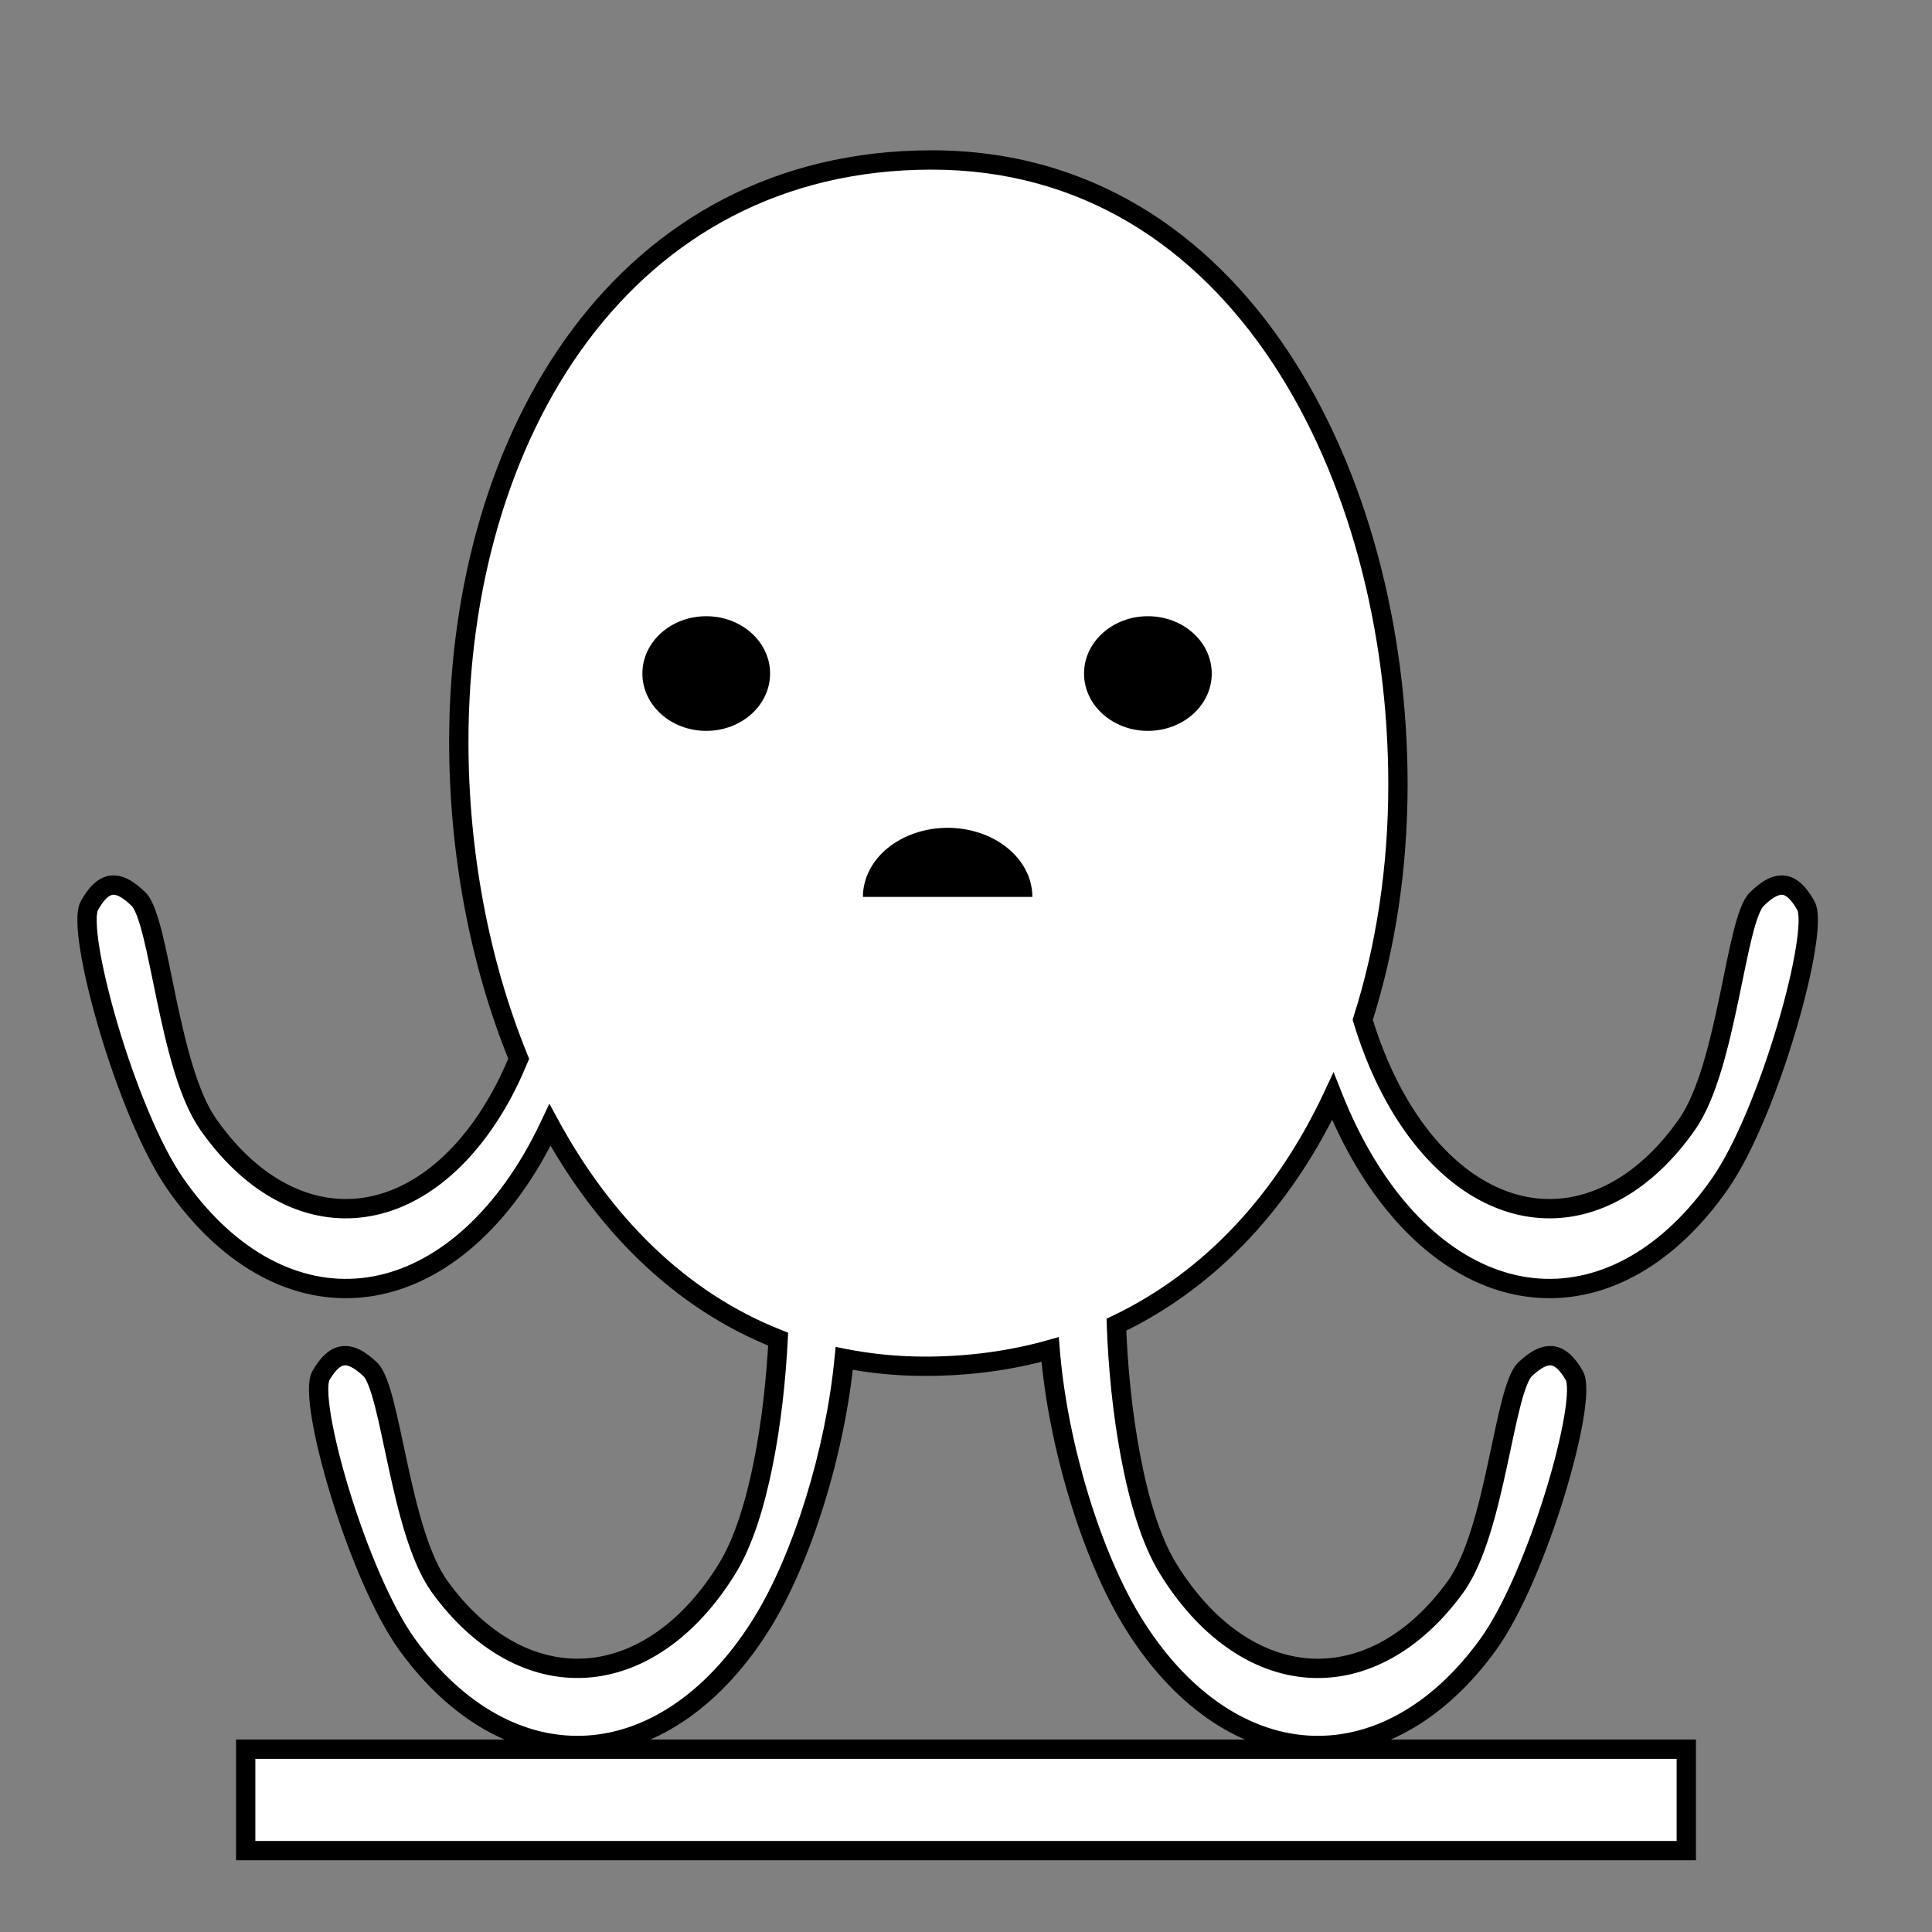 <svg width="40" height="40" viewBox="0 0 40 40" fill="none" xmlns="http://www.w3.org/2000/svg">
<rect x="0" y="0" width="40" height="40" fill="#808080" stroke="none"/>
<path d="M19.289 3.312C25.658 3.312 28.943 9.874 28.943 16.243C28.943 17.949 28.696 19.604 28.214 21.114C28.408 21.755 28.662 22.351 28.972 22.875C29.741 24.176 30.792 24.944 31.902 25.018C33.013 25.093 34.099 24.468 34.932 23.274C35.765 22.081 35.932 19.044 36.373 18.614C36.814 18.186 37.099 18.235 37.389 18.75C37.679 19.265 36.637 23.037 35.606 24.514C34.576 25.99 33.233 26.763 31.859 26.671C30.486 26.578 29.188 25.628 28.236 24.02C27.995 23.611 27.78 23.169 27.595 22.699C26.615 24.789 25.113 26.473 23.114 27.427C23.173 29.128 23.488 31.338 24.177 32.464C24.946 33.721 25.996 34.464 27.107 34.536C28.217 34.608 29.303 34.004 30.137 32.85C30.97 31.697 31.137 28.761 31.578 28.347C32.019 27.933 32.304 27.981 32.594 28.478C32.884 28.976 31.841 32.621 30.811 34.048C29.78 35.474 28.438 36.221 27.064 36.132C25.691 36.043 24.393 35.125 23.442 33.57C22.606 32.206 21.901 29.933 21.741 27.94C20.942 28.165 20.079 28.287 19.153 28.287C18.569 28.287 18.011 28.23 17.479 28.125C17.292 30.071 16.608 32.246 15.799 33.569C14.847 35.124 13.548 36.043 12.175 36.132C10.801 36.221 9.459 35.474 8.429 34.048C7.398 32.622 6.356 28.977 6.646 28.478C6.936 27.981 7.22 27.933 7.661 28.347C8.102 28.761 8.27 31.697 9.104 32.85C9.937 34.004 11.022 34.607 12.133 34.535C13.243 34.463 14.294 33.721 15.063 32.464C15.713 31.403 16.027 29.379 16.11 27.726C14.066 26.922 12.488 25.314 11.387 23.292C11.268 23.544 11.14 23.788 11.003 24.02C10.051 25.628 8.753 26.579 7.38 26.671C6.006 26.763 4.664 25.99 3.634 24.514C2.603 23.038 1.56 19.265 1.851 18.75C2.141 18.235 2.425 18.185 2.866 18.613C3.307 19.042 3.475 22.081 4.309 23.274C5.142 24.468 6.227 25.093 7.338 25.018C8.448 24.944 9.498 24.176 10.268 22.875C10.443 22.578 10.6 22.258 10.739 21.92C9.917 19.91 9.499 17.621 9.499 15.355C9.499 8.987 12.921 3.313 19.289 3.312Z" fill="white"/>
<path d="M19.289 3.312L19.289 3.112L19.289 3.112L19.289 3.312ZM28.943 16.243L29.143 16.243L29.143 16.243L28.943 16.243ZM28.214 21.114L28.023 21.053L28.005 21.113L28.023 21.172L28.214 21.114ZM28.972 22.875L28.8 22.977L28.8 22.977L28.972 22.875ZM31.902 25.018L31.889 25.218L31.889 25.218L31.902 25.018ZM34.932 23.274L35.096 23.389L35.096 23.389L34.932 23.274ZM36.373 18.614L36.234 18.471L36.234 18.471L36.373 18.614ZM37.389 18.75L37.563 18.652L37.563 18.652L37.389 18.75ZM35.606 24.514L35.77 24.628L35.77 24.628L35.606 24.514ZM31.859 26.671L31.846 26.87L31.846 26.87L31.859 26.671ZM28.236 24.02L28.064 24.121L28.064 24.121L28.236 24.02ZM27.595 22.699L27.781 22.626L27.61 22.195L27.414 22.614L27.595 22.699ZM23.114 27.427L23.028 27.246L22.91 27.303L22.914 27.434L23.114 27.427ZM24.177 32.464L24.006 32.568L24.006 32.568L24.177 32.464ZM27.107 34.536L27.093 34.736L27.094 34.736L27.107 34.536ZM30.137 32.85L30.299 32.968L30.299 32.968L30.137 32.85ZM31.578 28.347L31.441 28.201L31.441 28.201L31.578 28.347ZM32.594 28.478L32.767 28.378L32.767 28.378L32.594 28.478ZM30.811 34.048L30.973 34.165L30.973 34.165L30.811 34.048ZM27.064 36.132L27.052 36.331L27.052 36.331L27.064 36.132ZM23.442 33.57L23.271 33.675L23.271 33.675L23.442 33.57ZM21.741 27.94L21.941 27.924L21.921 27.682L21.687 27.748L21.741 27.94ZM19.153 28.287L19.153 28.487L19.153 28.487L19.153 28.287ZM17.479 28.125L17.517 27.929L17.301 27.886L17.279 28.106L17.479 28.125ZM15.799 33.569L15.97 33.674L15.97 33.674L15.799 33.569ZM12.175 36.132L12.188 36.331L12.188 36.331L12.175 36.132ZM8.429 34.048L8.267 34.165L8.267 34.165L8.429 34.048ZM6.646 28.478L6.473 28.378L6.473 28.378L6.646 28.478ZM7.661 28.347L7.798 28.201L7.798 28.201L7.661 28.347ZM9.104 32.85L8.941 32.968L8.941 32.968L9.104 32.85ZM12.133 34.535L12.146 34.735L12.146 34.735L12.133 34.535ZM15.063 32.464L15.234 32.568L15.234 32.568L15.063 32.464ZM16.11 27.726L16.31 27.736L16.317 27.592L16.184 27.539L16.11 27.726ZM11.387 23.292L11.562 23.196L11.374 22.85L11.206 23.206L11.387 23.292ZM11.003 24.02L11.175 24.121L11.175 24.121L11.003 24.02ZM7.38 26.671L7.393 26.87L7.393 26.87L7.38 26.671ZM3.634 24.514L3.47 24.628L3.47 24.628L3.634 24.514ZM1.851 18.75L1.676 18.652L1.676 18.652L1.851 18.75ZM2.866 18.613L3.006 18.47L3.006 18.47L2.866 18.613ZM4.309 23.274L4.145 23.389L4.145 23.389L4.309 23.274ZM7.338 25.018L7.351 25.218L7.351 25.218L7.338 25.018ZM10.268 22.875L10.44 22.977L10.44 22.977L10.268 22.875ZM10.739 21.92L10.924 21.996L10.956 21.92L10.924 21.844L10.739 21.92ZM9.499 15.355L9.299 15.355V15.355H9.499ZM19.289 3.312V3.512C22.394 3.512 24.75 5.108 26.338 7.5C27.929 9.897 28.743 13.089 28.743 16.243L28.943 16.243L29.143 16.243C29.143 13.028 28.315 9.755 26.671 7.279C25.024 4.798 22.553 3.112 19.289 3.112V3.312ZM28.943 16.243H28.743C28.743 17.93 28.498 19.564 28.023 21.053L28.214 21.114L28.404 21.175C28.893 19.643 29.143 17.968 29.143 16.243H28.943ZM28.214 21.114L28.023 21.172C28.22 21.826 28.48 22.437 28.8 22.977L28.972 22.875L29.144 22.773C28.843 22.264 28.595 21.684 28.405 21.056L28.214 21.114ZM28.972 22.875L28.8 22.977C29.59 24.312 30.69 25.138 31.889 25.218L31.902 25.018L31.916 24.819C30.893 24.75 29.893 24.04 29.144 22.773L28.972 22.875ZM31.902 25.018L31.889 25.218C33.091 25.299 34.236 24.62 35.096 23.389L34.932 23.274L34.768 23.16C33.961 24.316 32.935 24.887 31.916 24.819L31.902 25.018ZM34.932 23.274L35.096 23.389C35.322 23.064 35.496 22.627 35.638 22.161C35.78 21.693 35.894 21.18 35.995 20.698C36.097 20.212 36.184 19.763 36.273 19.404C36.318 19.225 36.361 19.076 36.406 18.96C36.452 18.839 36.49 18.779 36.513 18.758L36.373 18.614L36.234 18.471C36.146 18.557 36.082 18.686 36.032 18.817C35.979 18.955 35.931 19.122 35.885 19.307C35.793 19.676 35.703 20.141 35.604 20.617C35.503 21.097 35.392 21.595 35.255 22.045C35.117 22.498 34.958 22.887 34.768 23.16L34.932 23.274ZM36.373 18.614L36.513 18.758C36.727 18.549 36.847 18.517 36.909 18.526C36.971 18.535 37.073 18.598 37.215 18.848L37.389 18.75L37.563 18.652C37.414 18.387 37.229 18.168 36.966 18.13C36.703 18.093 36.46 18.251 36.234 18.471L36.373 18.614ZM37.389 18.75L37.215 18.848C37.214 18.848 37.217 18.852 37.22 18.864C37.223 18.875 37.227 18.891 37.23 18.912C37.236 18.954 37.239 19.01 37.238 19.081C37.235 19.223 37.216 19.408 37.18 19.628C37.109 20.067 36.976 20.624 36.801 21.215C36.449 22.402 35.939 23.688 35.443 24.399L35.606 24.514L35.77 24.628C36.305 23.863 36.83 22.525 37.184 21.328C37.363 20.727 37.5 20.152 37.575 19.692C37.612 19.463 37.635 19.257 37.638 19.088C37.639 19.004 37.636 18.925 37.626 18.855C37.616 18.787 37.598 18.715 37.563 18.652L37.389 18.75ZM35.606 24.514L35.443 24.399C34.438 25.838 33.155 26.557 31.873 26.471L31.859 26.671L31.846 26.87C33.311 26.969 34.714 26.142 35.77 24.628L35.606 24.514ZM31.859 26.671L31.873 26.471C30.587 26.385 29.34 25.492 28.409 23.918L28.236 24.02L28.064 24.121C29.036 25.765 30.385 26.772 31.846 26.87L31.859 26.671ZM28.236 24.02L28.409 23.918C28.173 23.519 27.963 23.086 27.781 22.626L27.595 22.699L27.409 22.773C27.598 23.251 27.817 23.703 28.064 24.121L28.236 24.02ZM27.595 22.699L27.414 22.614C26.45 24.671 24.978 26.316 23.028 27.246L23.114 27.427L23.2 27.607C25.249 26.63 26.781 24.907 27.776 22.784L27.595 22.699ZM23.114 27.427L22.914 27.434C22.944 28.292 23.038 29.281 23.213 30.198C23.386 31.111 23.642 31.974 24.006 32.568L24.177 32.464L24.347 32.359C24.022 31.828 23.776 31.023 23.606 30.124C23.436 29.23 23.343 28.262 23.314 27.42L23.114 27.427ZM24.177 32.464L24.006 32.568C24.798 33.861 25.898 34.658 27.093 34.736L27.107 34.536L27.119 34.337C26.094 34.27 25.095 33.581 24.347 32.359L24.177 32.464ZM27.107 34.536L27.094 34.736C28.292 34.813 29.438 34.159 30.299 32.968L30.137 32.85L29.975 32.733C29.169 33.849 28.142 34.403 27.119 34.337L27.107 34.536ZM30.137 32.85L30.299 32.968C30.526 32.653 30.7 32.229 30.842 31.778C30.985 31.325 31.099 30.829 31.2 30.364C31.302 29.893 31.388 29.459 31.478 29.113C31.522 28.94 31.566 28.796 31.61 28.685C31.656 28.569 31.694 28.512 31.715 28.492L31.578 28.347L31.441 28.201C31.352 28.284 31.288 28.411 31.238 28.538C31.185 28.672 31.137 28.834 31.09 29.013C30.998 29.37 30.909 29.819 30.809 30.279C30.709 30.743 30.598 31.224 30.461 31.658C30.323 32.096 30.164 32.471 29.975 32.733L30.137 32.85ZM31.578 28.347L31.715 28.492C31.929 28.292 32.049 28.26 32.115 28.269C32.18 28.278 32.281 28.339 32.421 28.579L32.594 28.478L32.767 28.378C32.617 28.12 32.431 27.909 32.17 27.872C31.911 27.837 31.669 27.987 31.441 28.201L31.578 28.347ZM32.594 28.478L32.421 28.579C32.421 28.579 32.429 28.594 32.435 28.637C32.441 28.677 32.444 28.73 32.443 28.799C32.44 28.935 32.421 29.113 32.385 29.325C32.314 29.748 32.181 30.286 32.006 30.856C31.654 32.003 31.144 33.245 30.648 33.931L30.811 34.048L30.973 34.165C31.508 33.424 32.034 32.13 32.389 30.974C32.567 30.392 32.705 29.836 32.78 29.391C32.817 29.169 32.84 28.97 32.843 28.806C32.844 28.724 32.841 28.647 32.831 28.578C32.821 28.512 32.803 28.44 32.767 28.378L32.594 28.478ZM30.811 34.048L30.648 33.931C29.646 35.319 28.363 36.016 27.078 35.932L27.064 36.132L27.052 36.331C28.513 36.426 29.915 35.629 30.973 34.165L30.811 34.048ZM27.064 36.132L27.078 35.932C25.789 35.849 24.542 34.985 23.612 33.466L23.442 33.57L23.271 33.675C24.244 35.265 25.593 36.237 27.052 36.331L27.064 36.132ZM23.442 33.57L23.612 33.466C22.796 32.132 22.098 29.891 21.941 27.924L21.741 27.94L21.542 27.956C21.704 29.975 22.416 32.279 23.271 33.675L23.442 33.57ZM21.741 27.94L21.687 27.748C20.906 27.967 20.061 28.087 19.153 28.087L19.153 28.287L19.153 28.487C20.097 28.487 20.978 28.362 21.795 28.133L21.741 27.94ZM19.153 28.287V28.087C18.582 28.087 18.037 28.031 17.517 27.929L17.479 28.125L17.44 28.321C17.985 28.429 18.556 28.487 19.153 28.487V28.287ZM17.479 28.125L17.279 28.106C17.095 30.028 16.419 32.173 15.628 33.465L15.799 33.569L15.97 33.674C16.798 32.32 17.488 30.114 17.678 28.144L17.479 28.125ZM15.799 33.569L15.628 33.465C14.698 34.984 13.45 35.849 12.162 35.932L12.175 36.132L12.188 36.331C13.646 36.237 14.996 35.264 15.97 33.674L15.799 33.569ZM12.175 36.132L12.162 35.932C10.876 36.016 9.594 35.319 8.591 33.931L8.429 34.048L8.267 34.165C9.325 35.629 10.726 36.426 12.188 36.331L12.175 36.132ZM8.429 34.048L8.591 33.931C8.096 33.245 7.585 32.003 7.233 30.857C7.058 30.286 6.926 29.748 6.854 29.325C6.819 29.113 6.799 28.935 6.797 28.799C6.795 28.73 6.798 28.677 6.804 28.637C6.807 28.617 6.811 28.602 6.814 28.592C6.817 28.581 6.819 28.578 6.818 28.579L6.646 28.478L6.473 28.378C6.436 28.44 6.418 28.512 6.409 28.578C6.399 28.647 6.395 28.724 6.397 28.806C6.4 28.97 6.422 29.169 6.46 29.392C6.535 29.837 6.673 30.392 6.851 30.974C7.206 32.131 7.732 33.424 8.267 34.165L8.429 34.048ZM6.646 28.478L6.818 28.579C6.958 28.339 7.06 28.278 7.124 28.269C7.19 28.26 7.311 28.292 7.524 28.492L7.661 28.347L7.798 28.201C7.571 27.987 7.329 27.837 7.069 27.872C6.809 27.909 6.623 28.12 6.473 28.378L6.646 28.478ZM7.661 28.347L7.524 28.492C7.546 28.512 7.583 28.569 7.63 28.686C7.674 28.796 7.717 28.94 7.762 29.113C7.851 29.459 7.938 29.894 8.04 30.364C8.141 30.83 8.255 31.325 8.398 31.779C8.54 32.229 8.714 32.653 8.941 32.968L9.104 32.85L9.266 32.733C9.076 32.471 8.917 32.096 8.779 31.658C8.643 31.224 8.531 30.743 8.431 30.279C8.331 29.819 8.241 29.37 8.149 29.013C8.103 28.834 8.054 28.672 8.002 28.538C7.951 28.411 7.887 28.284 7.798 28.201L7.661 28.347ZM9.104 32.85L8.941 32.968C9.802 34.159 10.947 34.812 12.146 34.735L12.133 34.535L12.12 34.336C11.097 34.402 10.071 33.848 9.266 32.733L9.104 32.85ZM12.133 34.535L12.146 34.735C13.341 34.657 14.443 33.861 15.234 32.568L15.063 32.464L14.893 32.359C14.145 33.581 13.146 34.269 12.12 34.336L12.133 34.535ZM15.063 32.464L15.234 32.568C15.577 32.008 15.824 31.209 15.995 30.356C16.168 29.499 16.268 28.57 16.31 27.736L16.11 27.726L15.911 27.715C15.869 28.534 15.771 29.444 15.603 30.277C15.434 31.115 15.199 31.859 14.893 32.359L15.063 32.464ZM16.11 27.726L16.184 27.539C14.193 26.757 12.647 25.188 11.562 23.196L11.387 23.292L11.211 23.387C12.329 25.441 13.939 27.087 16.037 27.912L16.11 27.726ZM11.387 23.292L11.206 23.206C11.089 23.454 10.964 23.692 10.831 23.918L11.003 24.02L11.175 24.121C11.316 23.884 11.446 23.635 11.568 23.377L11.387 23.292ZM11.003 24.02L10.831 23.918C9.9 25.492 8.652 26.385 7.367 26.471L7.38 26.671L7.393 26.87C8.855 26.772 10.203 25.765 11.175 24.121L11.003 24.02ZM7.38 26.671L7.367 26.471C6.084 26.557 4.802 25.838 3.798 24.399L3.634 24.514L3.47 24.628C4.526 26.142 5.928 26.969 7.393 26.87L7.38 26.671ZM3.634 24.514L3.798 24.399C3.302 23.688 2.791 22.402 2.439 21.215C2.264 20.624 2.131 20.067 2.059 19.628C2.024 19.408 2.004 19.223 2.002 19.081C2 19.01 2.003 18.954 2.01 18.912C2.013 18.891 2.016 18.875 2.019 18.864C2.023 18.852 2.025 18.848 2.025 18.848L1.851 18.75L1.676 18.652C1.641 18.715 1.623 18.787 1.614 18.855C1.604 18.925 1.6 19.004 1.602 19.088C1.605 19.257 1.627 19.463 1.665 19.692C1.739 20.152 1.877 20.727 2.055 21.328C2.41 22.525 2.936 23.863 3.47 24.628L3.634 24.514ZM1.851 18.75L2.025 18.848C2.166 18.598 2.268 18.535 2.33 18.526C2.393 18.517 2.512 18.548 2.727 18.757L2.866 18.613L3.006 18.47C2.779 18.25 2.536 18.092 2.273 18.13C2.011 18.168 1.825 18.387 1.676 18.652L1.851 18.75ZM2.866 18.613L2.727 18.757C2.749 18.778 2.787 18.838 2.834 18.959C2.878 19.075 2.922 19.224 2.967 19.403C3.056 19.762 3.143 20.212 3.245 20.698C3.345 21.18 3.46 21.692 3.602 22.161C3.744 22.627 3.918 23.064 4.145 23.389L4.309 23.274L4.473 23.16C4.282 22.887 4.123 22.498 3.985 22.044C3.848 21.594 3.737 21.096 3.636 20.616C3.537 20.14 3.447 19.675 3.355 19.306C3.308 19.121 3.26 18.954 3.207 18.816C3.157 18.685 3.094 18.555 3.006 18.47L2.866 18.613ZM4.309 23.274L4.145 23.389C5.004 24.62 6.149 25.299 7.351 25.218L7.338 25.018L7.325 24.819C6.305 24.887 5.28 24.316 4.473 23.16L4.309 23.274ZM7.338 25.018L7.351 25.218C8.55 25.137 9.65 24.312 10.44 22.977L10.268 22.875L10.095 22.773C9.346 24.04 8.347 24.75 7.325 24.819L7.338 25.018ZM10.268 22.875L10.44 22.977C10.621 22.671 10.782 22.341 10.924 21.996L10.739 21.92L10.554 21.844C10.418 22.174 10.266 22.485 10.095 22.773L10.268 22.875ZM10.739 21.92L10.924 21.844C10.113 19.86 9.699 17.597 9.699 15.355H9.499H9.299C9.299 17.644 9.721 19.959 10.554 21.996L10.739 21.92ZM9.499 15.355L9.699 15.355C9.699 12.204 10.546 9.238 12.166 7.065C13.783 4.898 16.172 3.513 19.289 3.512L19.289 3.312L19.289 3.112C16.038 3.113 13.532 4.564 11.846 6.826C10.163 9.083 9.299 12.138 9.299 15.355L9.499 15.355Z" fill="black"/>
<ellipse cx="23.766" cy="13.945" rx="1.322" ry="1.187" fill="black"/>
<ellipse cx="14.622" cy="13.945" rx="1.322" ry="1.187" fill="black"/>
<path d="M21.374 18.57C21.374 18.19 21.189 17.826 20.86 17.558C20.531 17.29 20.085 17.139 19.62 17.139C19.154 17.139 18.708 17.29 18.379 17.558C18.05 17.826 17.866 18.19 17.866 18.57L19.62 18.57H21.374Z" fill="black"/>
<rect x="5.087" y="36.215" width="29.826" height="2.1" fill="white" stroke="black" stroke-width="0.4"/>
</svg>

